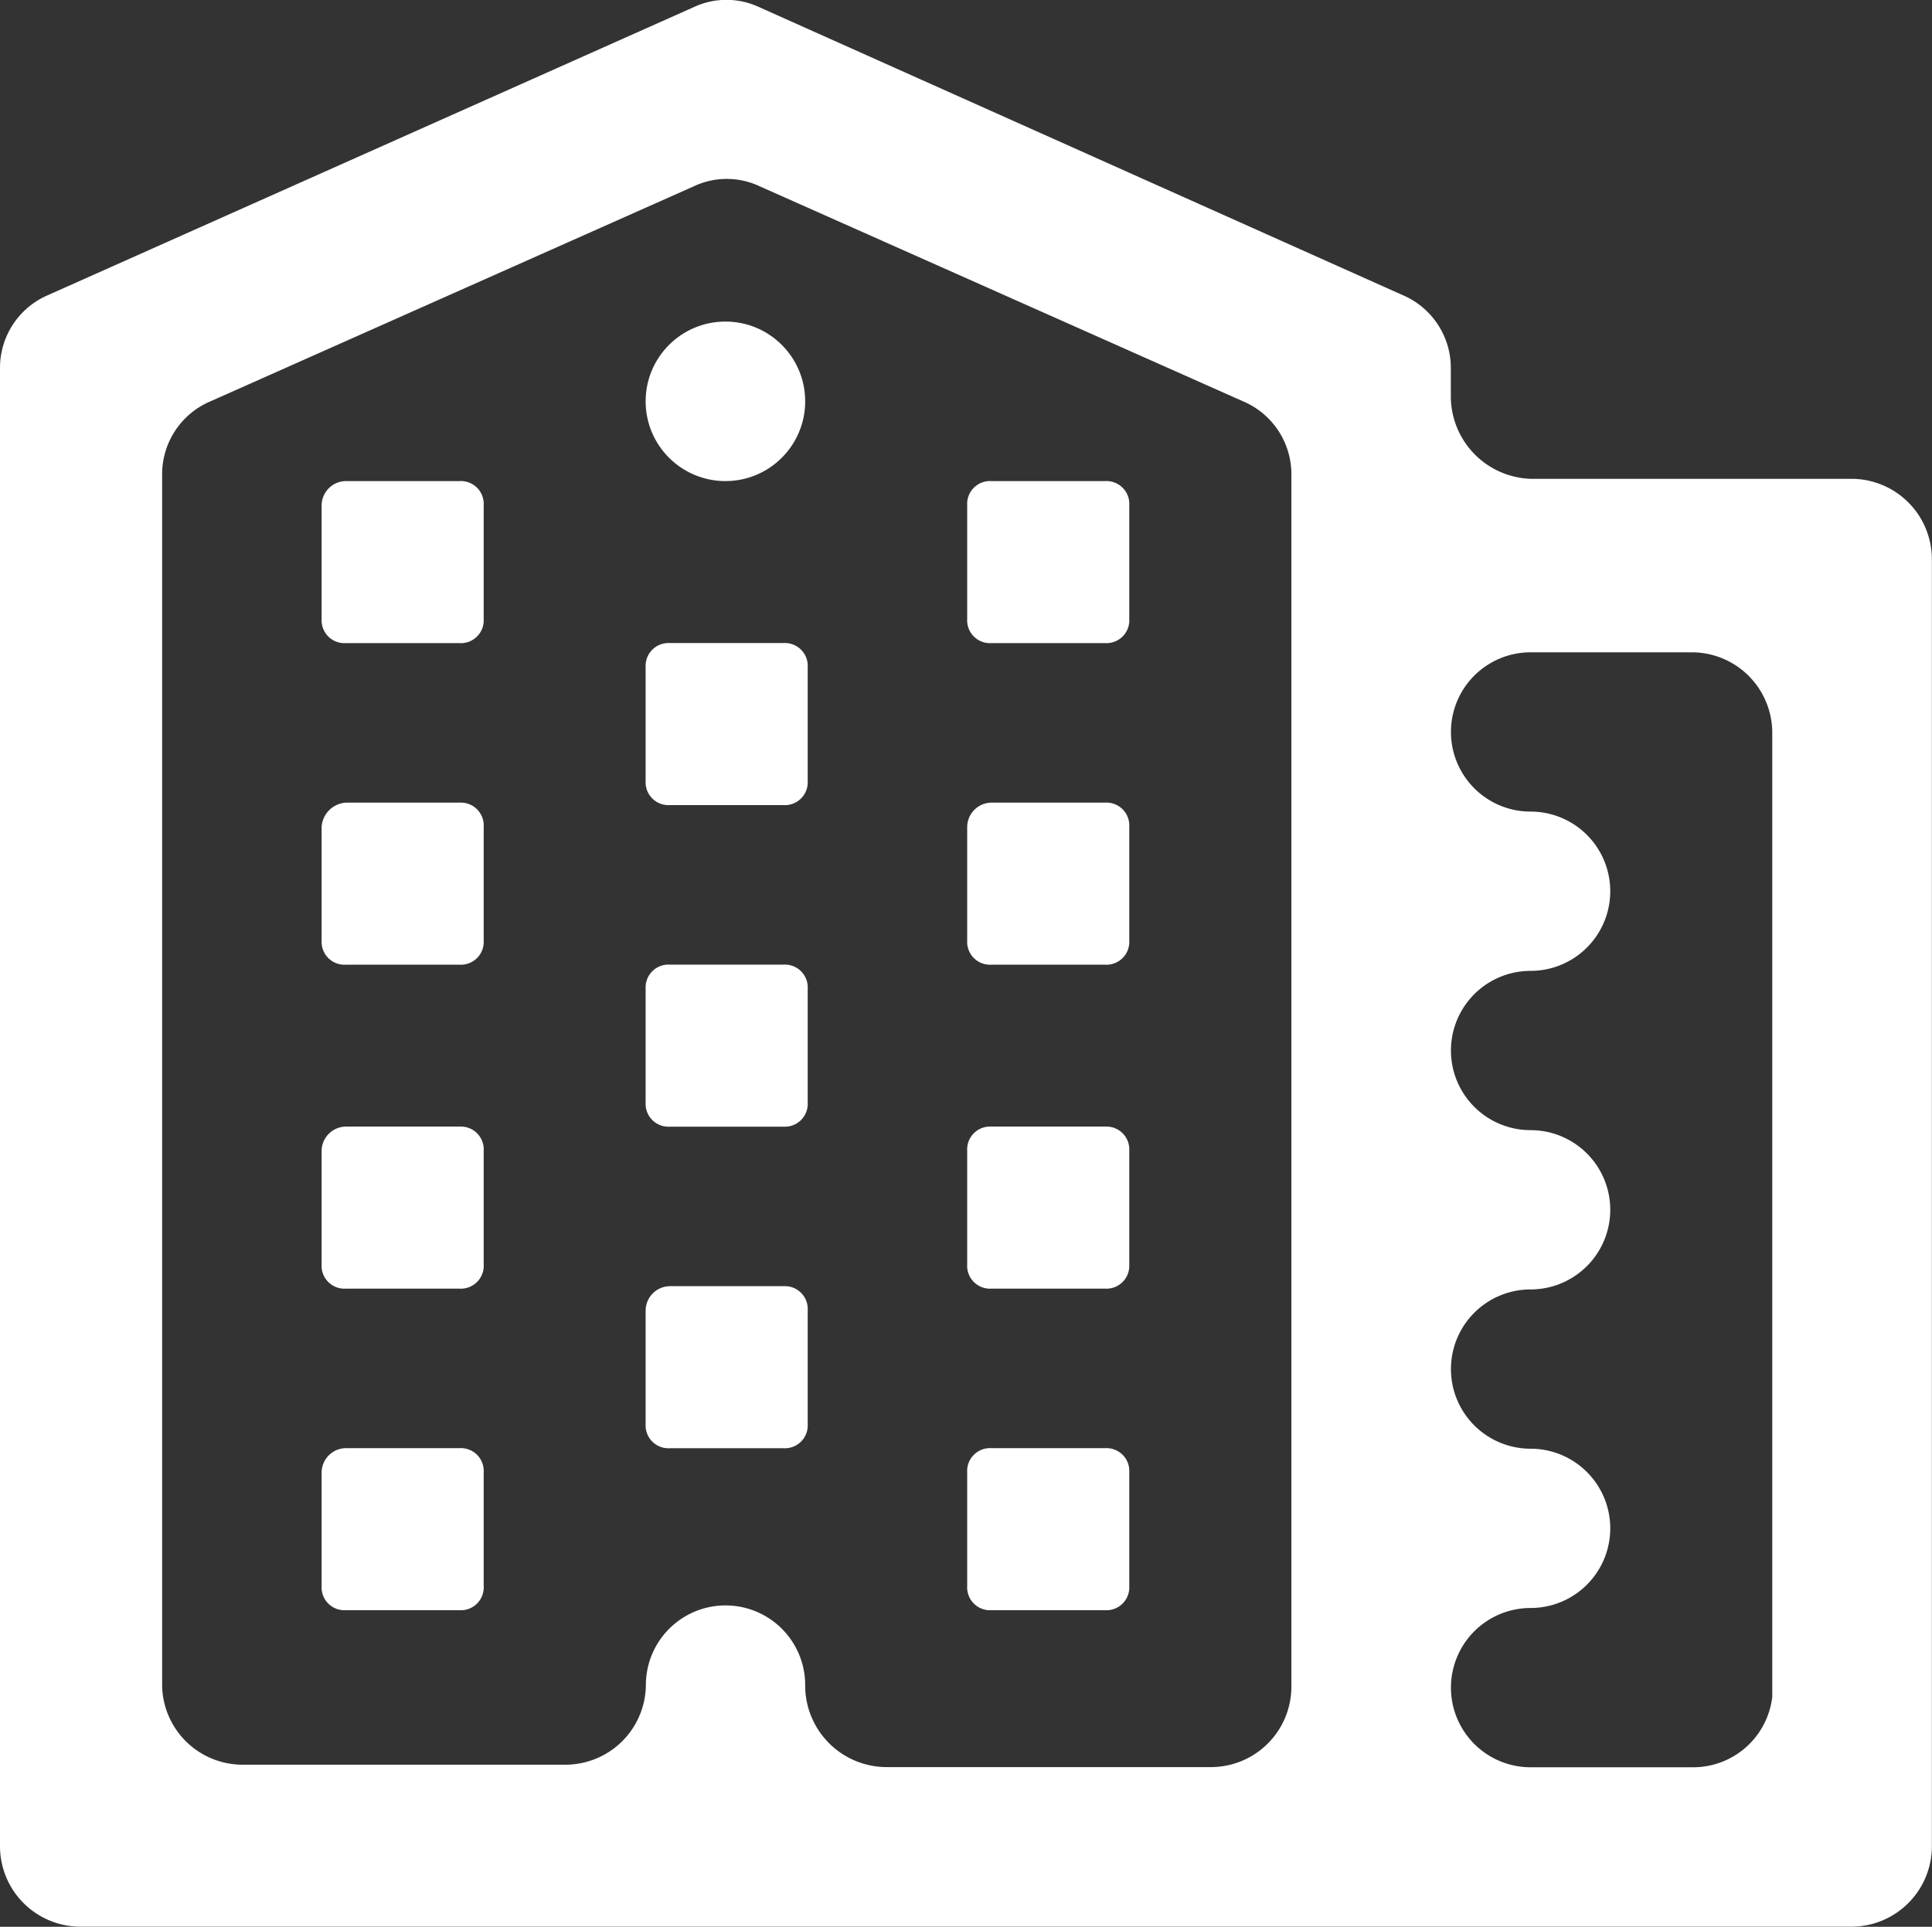 <svg xmlns="http://www.w3.org/2000/svg" width="31.531" height="31.452" viewBox="0 0 31.531 31.452">
  <rect x="0" y="0" width="31.531" height="31.452" fill="#333333" stroke="none"/>
  <g id="city-building" transform="translate(-10 -10.1)">
    <path id="Path_601" data-name="Path 601" d="M23.695,70h1.855a.373.373,0,0,1,.395.395v1.855a.373.373,0,0,1-.395.395H23.695a.373.373,0,0,1-.395-.395V70.395A.4.4,0,0,1,23.695,70Z" transform="translate(-8.051 -36.261)" fill="#fff"/>
    <path id="Path_602" data-name="Path 602" d="M50.395,70h1.855a.373.373,0,0,1,.395.395v1.855a.373.373,0,0,1-.395.395H50.395A.373.373,0,0,1,50,72.249V70.395A.373.373,0,0,1,50.395,70Z" transform="translate(-24.215 -36.261)" fill="#fff"/>
    <path id="Path_603" data-name="Path 603" d="M23.695,56.7h1.855a.373.373,0,0,1,.395.395v1.855a.373.373,0,0,1-.395.395H23.695a.373.373,0,0,1-.395-.395V57.095A.4.4,0,0,1,23.695,56.7Z" transform="translate(-8.051 -28.21)" fill="#fff"/>
    <path id="Path_604" data-name="Path 604" d="M37.095,63.3h1.855a.373.373,0,0,1,.395.395v1.855a.373.373,0,0,1-.395.395H37.095a.373.373,0,0,1-.395-.395V63.695A.4.4,0,0,1,37.095,63.3Z" transform="translate(-16.163 -32.205)" fill="#fff"/>
    <path id="Path_605" data-name="Path 605" d="M50.395,56.7h1.855a.373.373,0,0,1,.395.395v1.855a.373.373,0,0,1-.395.395H50.395A.373.373,0,0,1,50,58.949V57.095A.373.373,0,0,1,50.395,56.7Z" transform="translate(-24.215 -28.21)" fill="#fff"/>
    <path id="Path_606" data-name="Path 606" d="M23.695,43.3h1.855a.373.373,0,0,1,.395.395v1.855a.373.373,0,0,1-.395.395H23.695a.373.373,0,0,1-.395-.395V43.695A.424.424,0,0,1,23.695,43.3Z" transform="translate(-8.051 -20.098)" fill="#fff"/>
    <path id="Path_607" data-name="Path 607" d="M37.095,50h1.855a.373.373,0,0,1,.395.395v1.855a.373.373,0,0,1-.395.395H37.095a.373.373,0,0,1-.395-.395V50.395A.373.373,0,0,1,37.095,50Z" transform="translate(-16.163 -24.154)" fill="#fff"/>
    <path id="Path_608" data-name="Path 608" d="M50.395,43.3h1.855a.373.373,0,0,1,.395.395v1.855a.373.373,0,0,1-.395.395H50.395A.373.373,0,0,1,50,45.549V43.695A.4.4,0,0,1,50.395,43.3Z" transform="translate(-24.215 -20.098)" fill="#fff"/>
    <path id="Path_609" data-name="Path 609" d="M23.695,30h1.855a.373.373,0,0,1,.395.395v1.855a.373.373,0,0,1-.395.395H23.695a.373.373,0,0,1-.395-.395V30.395A.4.4,0,0,1,23.695,30Z" transform="translate(-8.051 -12.047)" fill="#fff"/>
    <path id="Path_610" data-name="Path 610" d="M37.095,36.7h1.855a.373.373,0,0,1,.395.395v1.855a.373.373,0,0,1-.395.395H37.095a.373.373,0,0,1-.395-.395V37.095A.373.373,0,0,1,37.095,36.7Z" transform="translate(-16.163 -16.103)" fill="#fff"/>
    <path id="Path_611" data-name="Path 611" d="M50.395,30h1.855a.373.373,0,0,1,.395.395v1.855a.373.373,0,0,1-.395.395H50.395A.373.373,0,0,1,50,32.249V30.395A.373.373,0,0,1,50.395,30Z" transform="translate(-24.215 -12.047)" fill="#fff"/>
    <path id="Path_612" data-name="Path 612" d="M33.678,16.572V16.1a1.292,1.292,0,0,0-.789-1.184l-10.5-4.7a1.258,1.258,0,0,0-1.066,0l-10.537,4.7A1.292,1.292,0,0,0,10,16.1V40.25a1.314,1.314,0,0,0,1.3,1.3H40.229a1.314,1.314,0,0,0,1.3-1.3V19.216a1.314,1.314,0,0,0-1.3-1.3H34.98A1.349,1.349,0,0,1,33.678,16.572ZM23.141,37.606a1.3,1.3,0,0,0-2.6,0,1.314,1.314,0,0,1-1.3,1.3H13.946a1.314,1.314,0,0,1-1.3-1.3V17.835a1.292,1.292,0,0,1,.789-1.184l7.893-3.512a1.258,1.258,0,0,1,1.066,0l7.893,3.512a1.292,1.292,0,0,1,.789,1.184V37.645a1.314,1.314,0,0,1-1.3,1.3H24.483a1.331,1.331,0,0,1-1.342-1.342Zm14.483,1.342H34.98a1.3,1.3,0,1,1,0-2.6,1.3,1.3,0,1,0,0-2.6,1.3,1.3,0,1,1,0-2.6,1.3,1.3,0,1,0,0-2.6,1.3,1.3,0,1,1,0-2.6,1.3,1.3,0,0,0,0-2.6,1.3,1.3,0,1,1,0-2.6h2.644a1.314,1.314,0,0,1,1.3,1.3V37.8A1.3,1.3,0,0,1,37.624,38.948Z" fill="#fff"/>
    <circle id="Ellipse_397" data-name="Ellipse 397" cx="1.302" cy="1.302" r="1.302" transform="translate(20.537 15.349)" fill="#fff"/>
  </g>
</svg>
